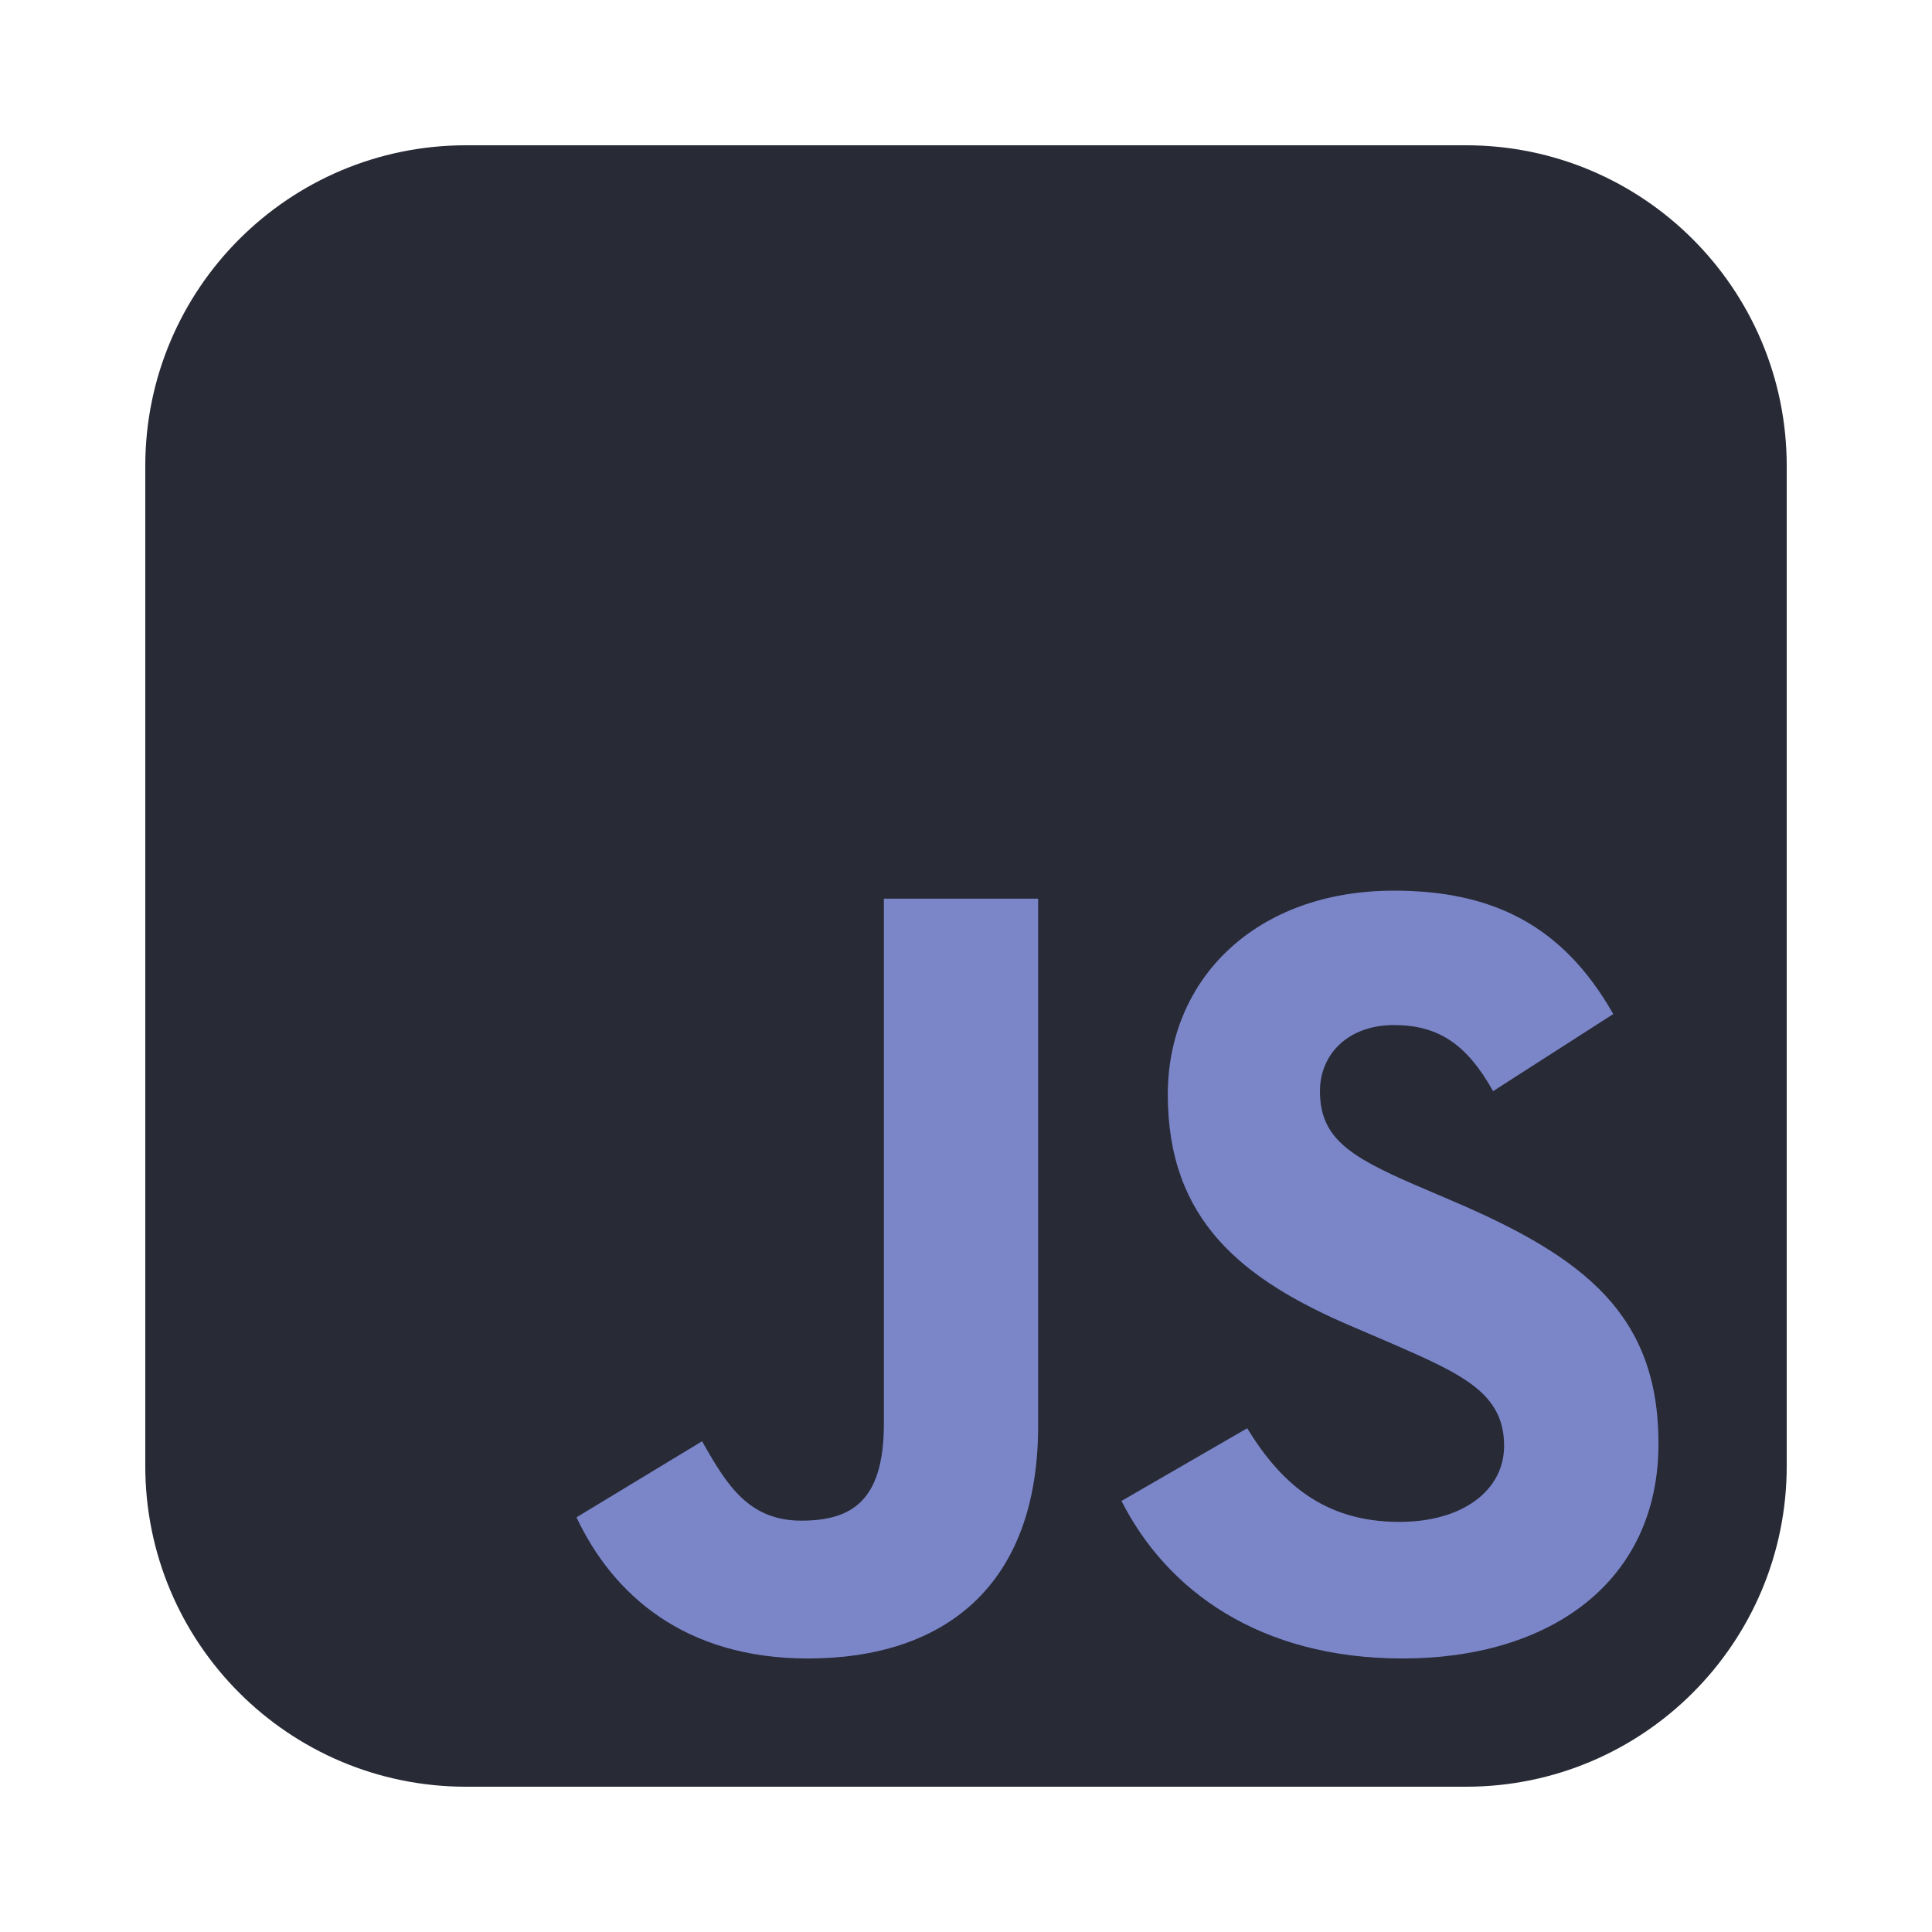 <?xml version="1.0" encoding="UTF-8"?>
<svg width="1024px" height="1024px" viewBox="0 0 1024 1024" version="1.1" xmlns="http://www.w3.org/2000/svg" xmlns:xlink="http://www.w3.org/1999/xlink">
    <title>jslive</title>
    <g id="jslive" stroke="none" stroke-width="1" fill="none" fill-rule="evenodd">
        <g id="Group" transform="translate(77, 77)" fill-rule="nonzero">
            <path d="M170,0 L700,0 C793.888,-2.84217094e-14 870,76.112 870,170 L870,700 C870,793.888 793.888,870 700,870 L170,870 C76.112,870 -2.84217094e-14,793.888 0,700 L0,170 C0,76.112 76.112,-2.84217094e-14 170,0 Z" id="Path" fill="#282A36"></path>
            <path d="M228.545,727.222 L295.123,686.895 C307.967,709.688 319.65,728.973 347.676,728.973 C374.54,728.973 391.477,718.455 391.477,677.544 L391.477,399.316 L473.232,399.316 L473.232,678.7 C473.232,763.454 423.597,802.031 351.181,802.031 C285.779,802.031 247.816,768.128 228.545,727.215" id="Path" fill="#7B86C9"></path>
            <path d="M517.412,718.537 L584.033,680.001 C601.57,708.614 624.364,729.632 664.688,729.632 C698.59,729.632 720.208,712.698 720.208,689.343 C720.208,661.316 698.001,651.389 660.596,635.046 L640.146,626.282 C581.114,601.18 541.955,569.651 541.955,503.088 C541.955,441.78 588.71,395.068 661.768,395.068 C713.784,395.068 751.187,413.17 778.069,460.465 L714.364,501.334 C700.337,476.23 685.146,466.305 661.769,466.305 C637.807,466.305 622.61,481.486 622.61,501.334 C622.61,525.858 637.807,535.786 672.869,550.968 L693.323,559.725 C762.872,589.505 802.031,619.863 802.031,688.174 C802.031,761.748 744.172,802.031 666.443,802.031 C590.466,802.031 541.372,765.833 517.412,718.537" id="Path" fill="#7B86C9"></path>
        </g>
    </g>
</svg>
